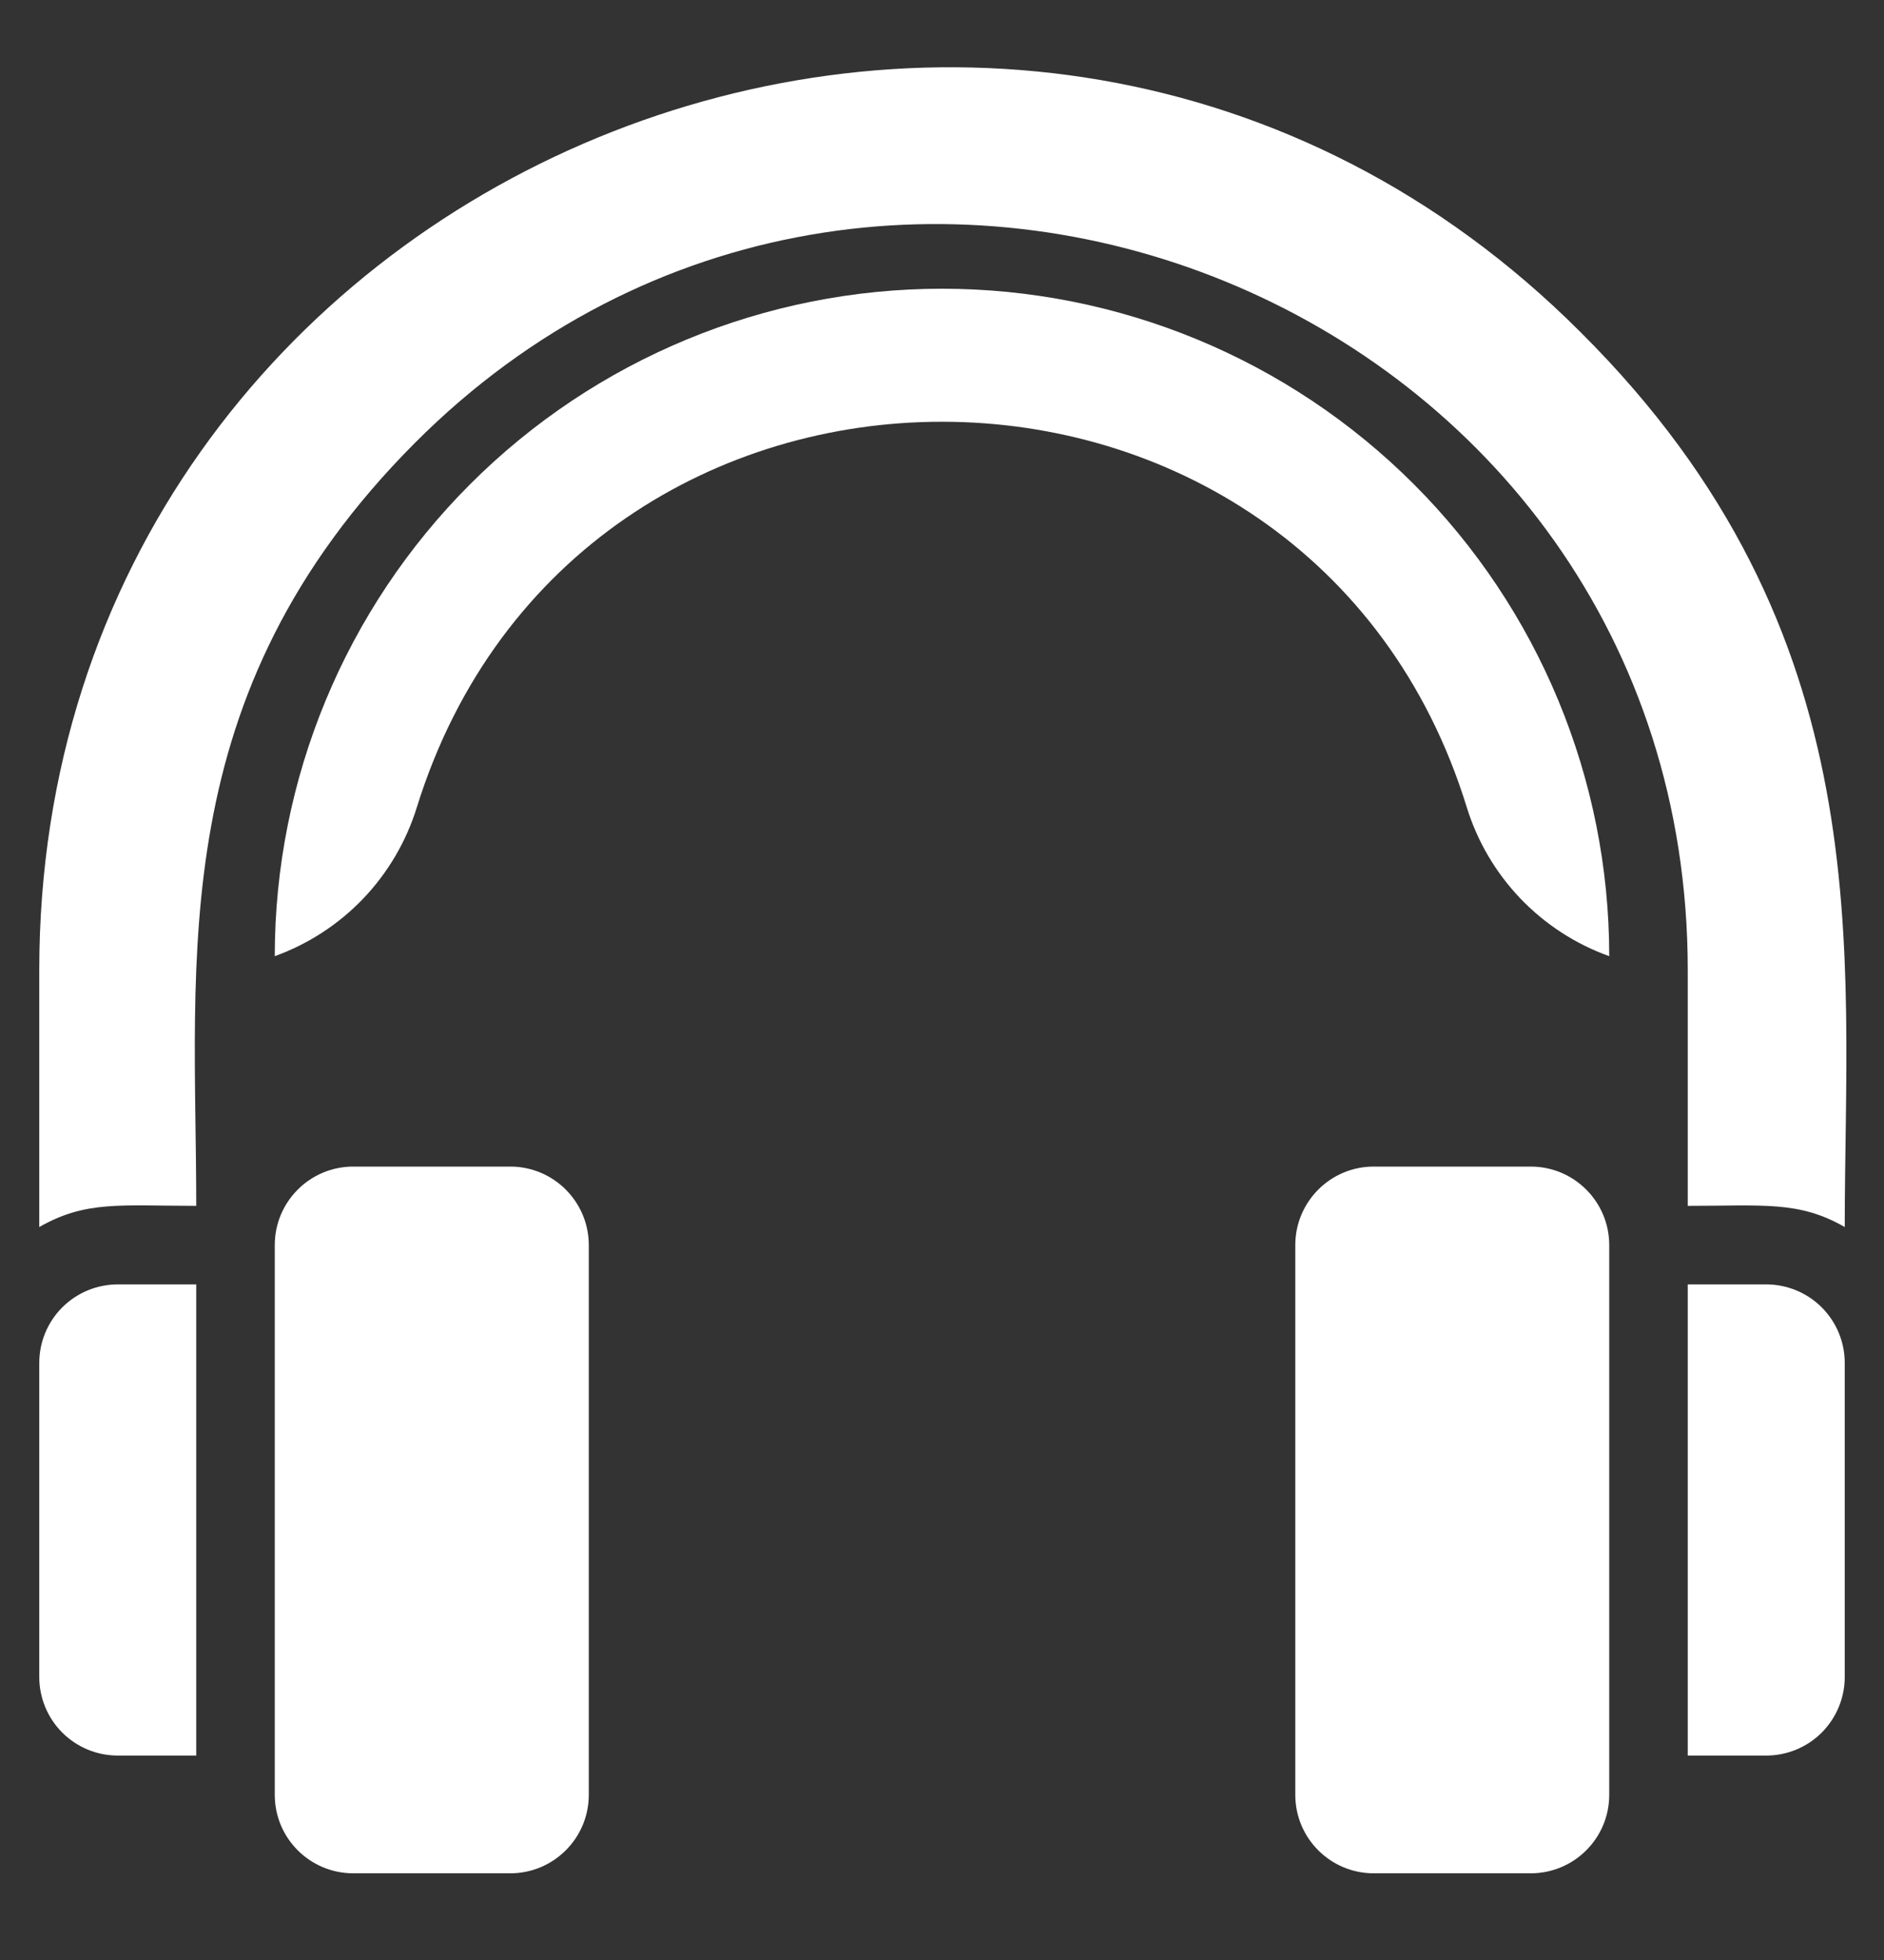 <svg width="25" height="26" viewBox="0 0 25 26" fill="none" xmlns="http://www.w3.org/2000/svg">
<rect x="0" y="0" width="25" height="26" fill="#333333" stroke="none"/>
<g clip-path="url(#clip0_1_2578)">
<path d="M20.312 15.475H18.229C17.654 15.475 17.188 15.942 17.188 16.517V23.809C17.188 24.384 17.654 24.85 18.229 24.85H20.312C20.888 24.85 21.354 24.384 21.354 23.809V16.517C21.354 15.942 20.888 15.475 20.312 15.475Z" fill="white"/>
<path d="M23.438 17.038H22.396V23.288H23.438C23.714 23.288 23.979 23.178 24.174 22.983C24.369 22.787 24.479 22.522 24.479 22.246V18.079C24.479 17.803 24.369 17.538 24.174 17.343C23.979 17.148 23.714 17.038 23.438 17.038Z" fill="white"/>
<path d="M6.771 15.475H4.688C4.112 15.475 3.646 15.942 3.646 16.517V23.809C3.646 24.384 4.112 24.85 4.688 24.85H6.771C7.346 24.85 7.813 24.384 7.813 23.809V16.517C7.813 15.942 7.346 15.475 6.771 15.475Z" fill="white"/>
<path d="M0.521 18.08V22.246C0.521 22.523 0.631 22.788 0.826 22.983C1.021 23.178 1.286 23.288 1.563 23.288H2.604V17.038H1.563C1.286 17.038 1.021 17.148 0.826 17.343C0.631 17.538 0.521 17.803 0.521 18.08ZM19.464 10.71C19.604 11.163 19.848 11.577 20.176 11.92C20.504 12.262 20.907 12.524 21.354 12.684C21.354 10.335 20.421 8.083 18.761 6.423C17.1 4.762 14.848 3.83 12.5 3.83C10.152 3.83 7.9 4.762 6.239 6.423C4.579 8.083 3.646 10.335 3.646 12.684C4.092 12.523 4.494 12.261 4.821 11.919C5.148 11.576 5.391 11.162 5.531 10.71C7.656 3.876 17.365 3.903 19.464 10.71Z" fill="white"/>
<path d="M20.969 4.402C13.474 -3.092 0.521 2.199 0.521 12.871V16.277C1.141 15.923 1.599 15.996 2.604 15.996C2.604 12.694 2.167 9.225 5.505 5.876C11.672 -0.306 22.396 4.017 22.396 12.871V15.996C23.406 15.996 23.87 15.928 24.479 16.277C24.479 12.642 25 8.408 20.969 4.402Z" fill="white"/>
</g>
<defs>
<clipPath id="clip0_1_2578">
<rect width="25" height="25" fill="white" transform="translate(0 0.371)"/>
</clipPath>
</defs>
</svg>
